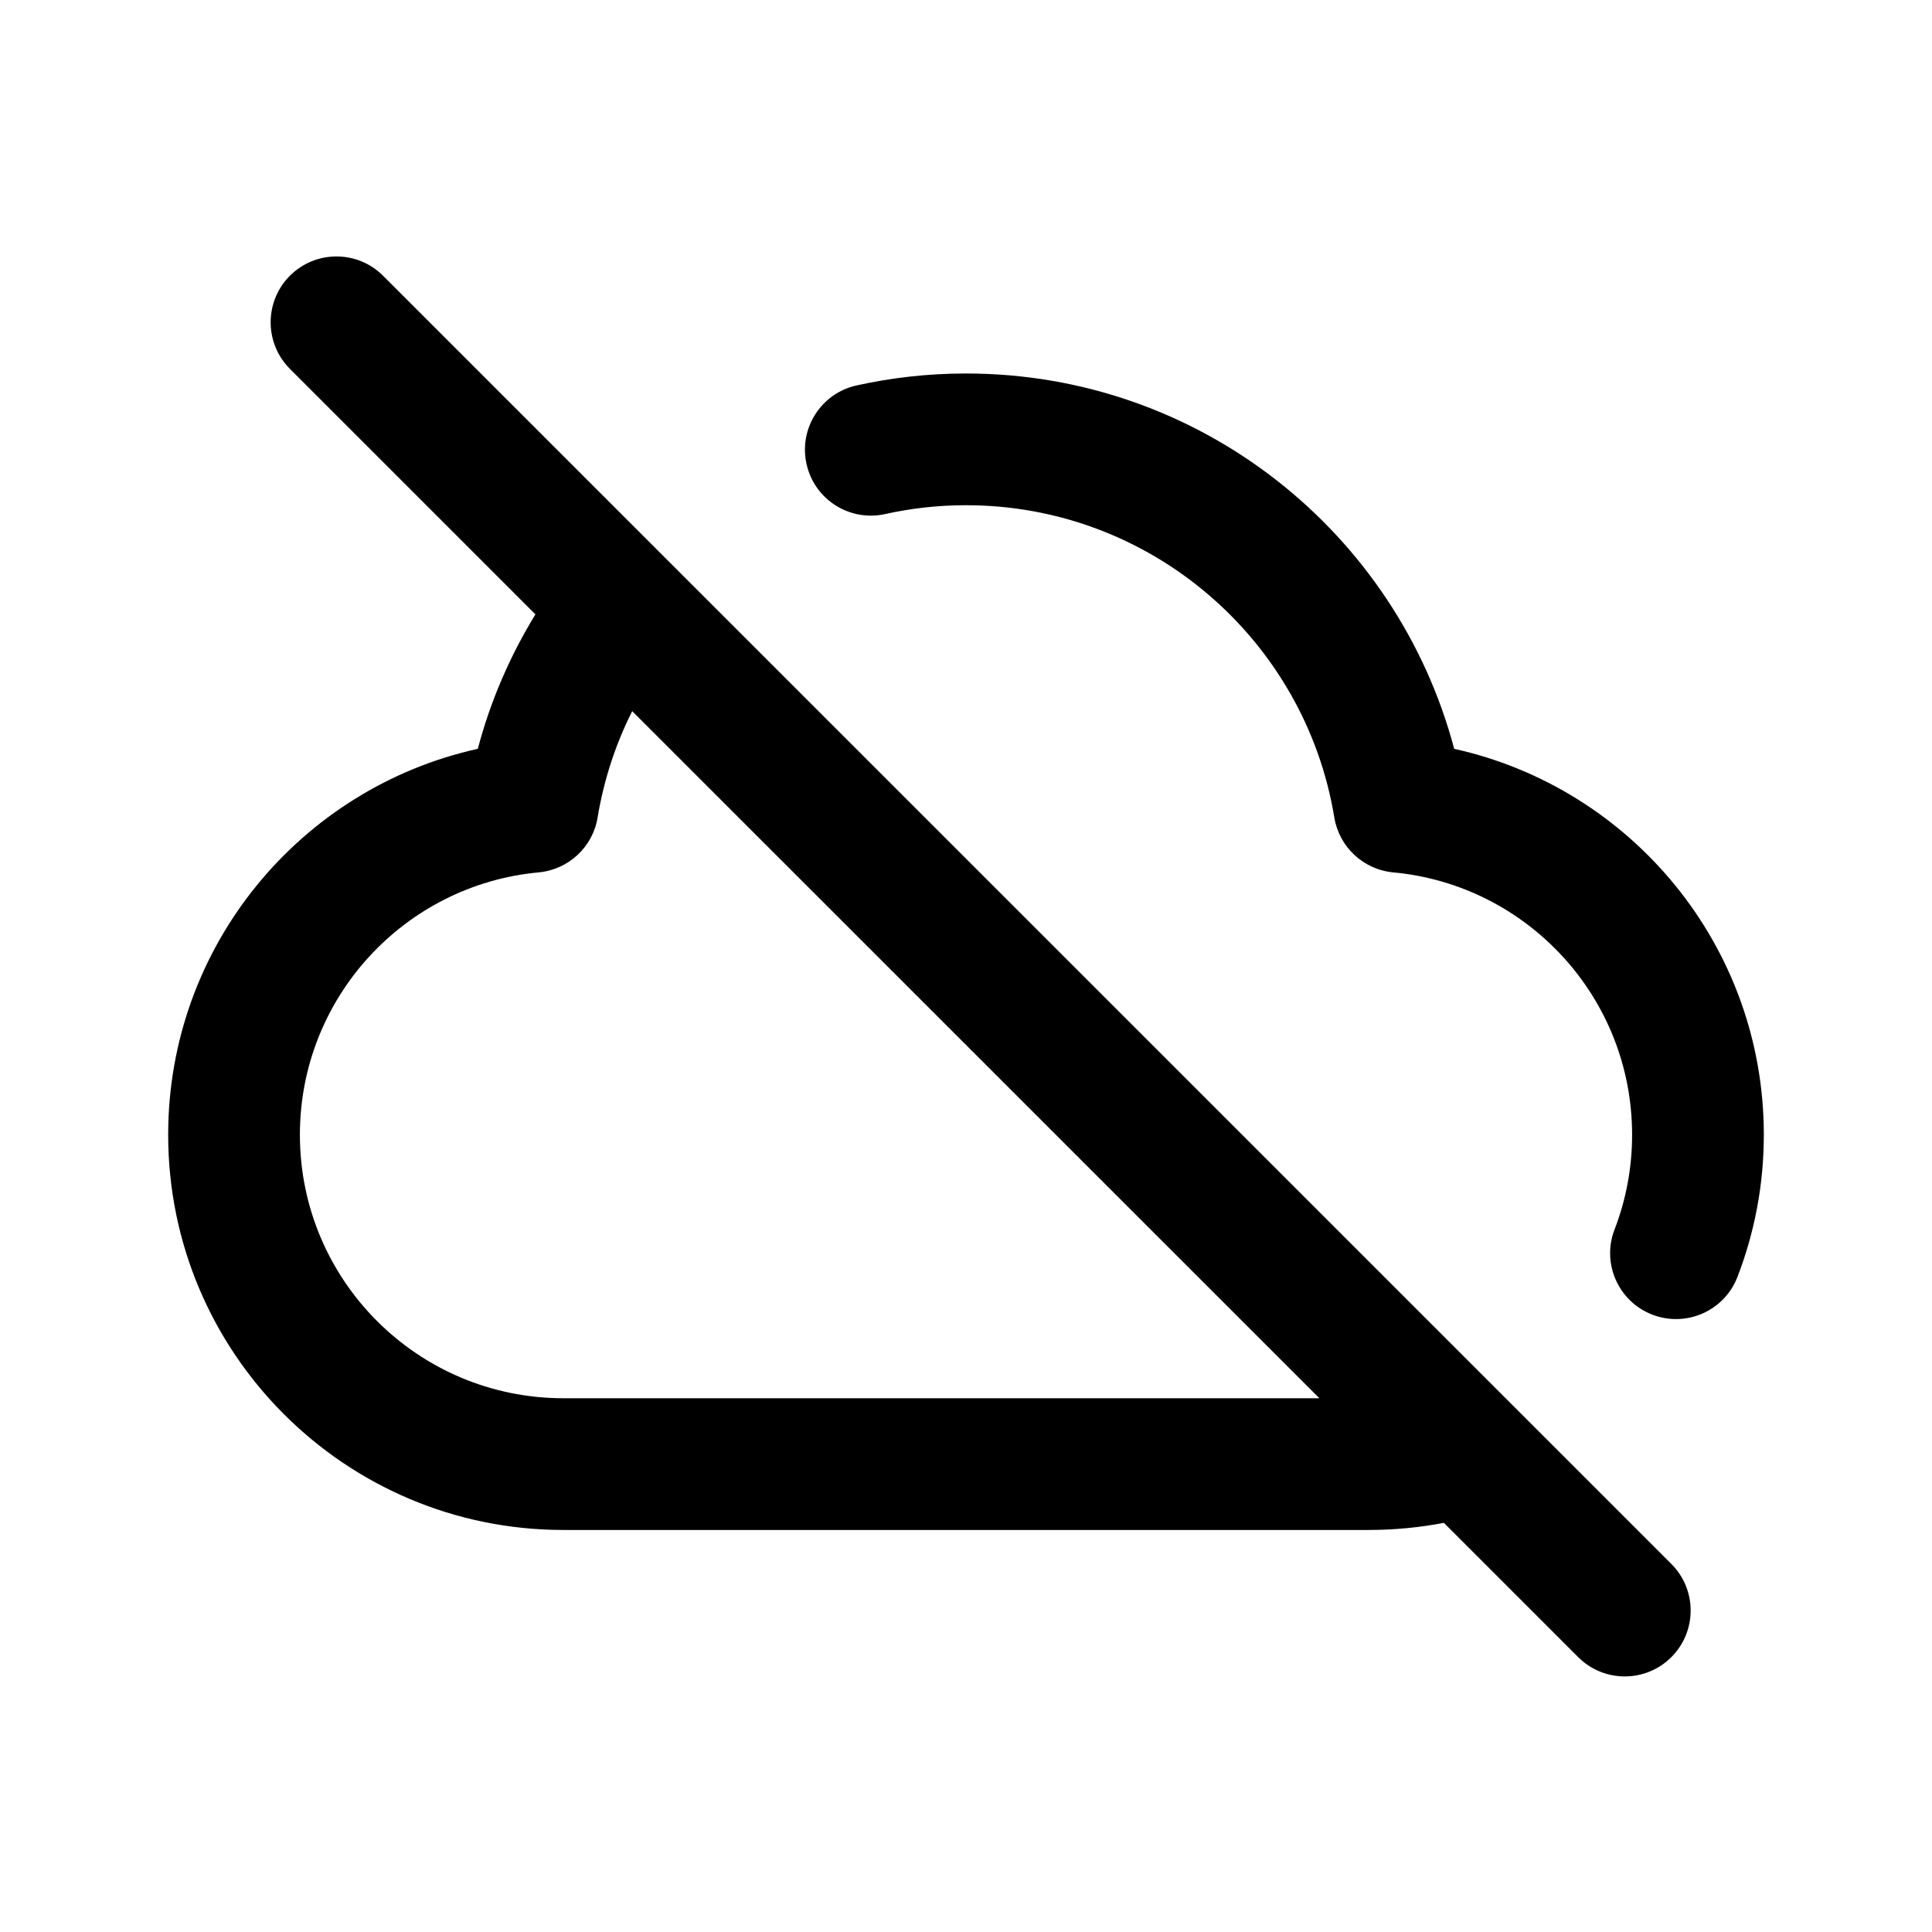 <svg width="22" height="22" viewBox="0 0 22 22" xmlns="http://www.w3.org/2000/svg">
  <path fill-rule="evenodd" clip-rule="evenodd" d="M3.301 3.14C3.594 2.847 4.069 2.847 4.362 3.14C9.252 8.029 14.142 12.919 19.032 17.809C19.325 18.102 19.325 18.577 19.032 18.87C18.739 19.163 18.264 19.163 17.971 18.87L16.442 17.341C16.164 17.394 15.877 17.422 15.584 17.422H6.416C3.93 17.422 1.915 15.407 1.915 12.922C1.915 10.771 3.423 8.973 5.441 8.527C5.585 7.98 5.809 7.466 6.097 6.996L3.301 4.2C3.009 3.907 3.009 3.433 3.301 3.14ZM7.199 8.098C7.01 8.473 6.876 8.88 6.805 9.309C6.75 9.645 6.474 9.902 6.134 9.934C4.609 10.075 3.415 11.359 3.415 12.922C3.415 14.579 4.758 15.922 6.416 15.922H15.024L7.199 8.098ZM9.754 4.389C10.156 4.3 10.573 4.253 11 4.253C13.666 4.253 15.907 6.067 16.559 8.527C18.576 8.973 20.085 10.771 20.085 12.922C20.085 13.491 19.979 14.037 19.785 14.54C19.636 14.927 19.202 15.119 18.815 14.97C18.429 14.821 18.236 14.387 18.385 14.001C18.514 13.667 18.585 13.303 18.585 12.922C18.585 11.359 17.39 10.075 15.865 9.934C15.525 9.902 15.25 9.645 15.194 9.309C14.863 7.292 13.11 5.753 11 5.753C10.682 5.753 10.374 5.788 10.078 5.854C9.673 5.943 9.273 5.687 9.184 5.283C9.094 4.879 9.35 4.478 9.754 4.389Z" />
</svg>
